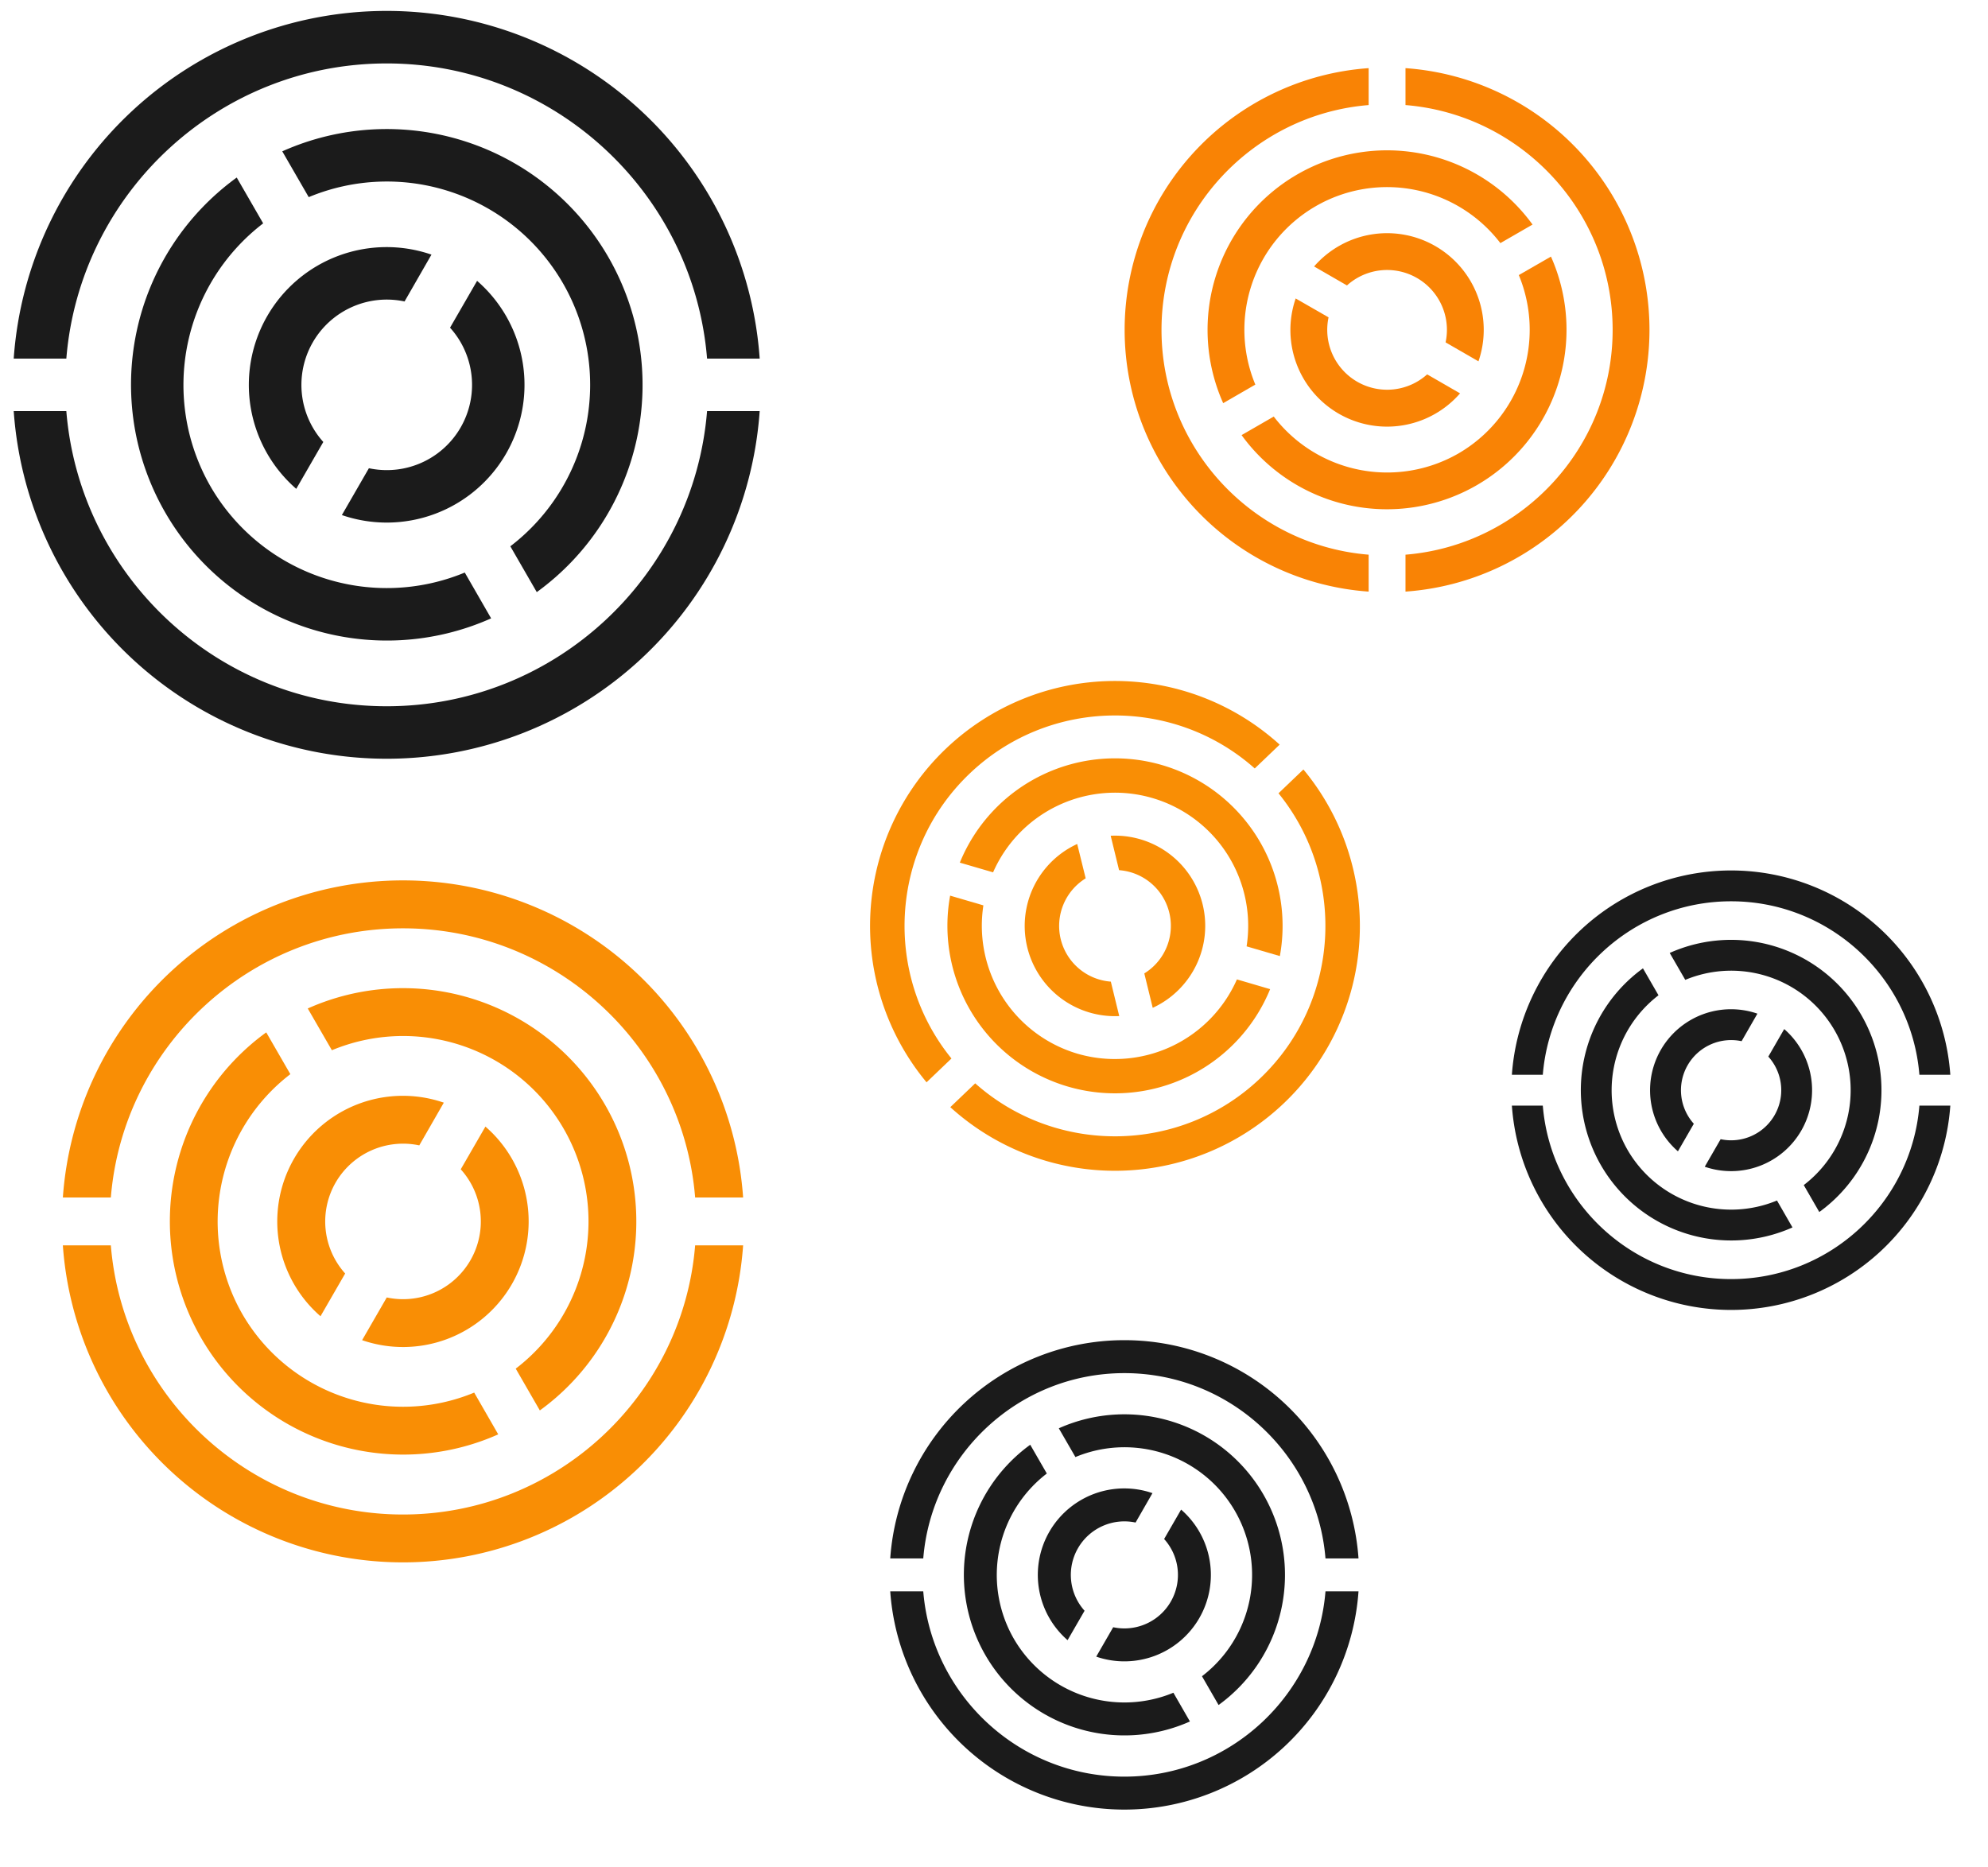 <?xml version="1.0" encoding="UTF-8" standalone="no"?>
<!-- Created with Inkscape (http://www.inkscape.org/) -->

<svg
   xmlns:dc="http://purl.org/dc/elements/1.1/"
   xmlns:cc="http://creativecommons.org/ns#"
   xmlns:rdf="http://www.w3.org/1999/02/22-rdf-syntax-ns#"
   xmlns:svg="http://www.w3.org/2000/svg"
   xmlns="http://www.w3.org/2000/svg"
   xmlns:sodipodi="http://sodipodi.sourceforge.net/DTD/sodipodi-0.dtd"
   xmlns:inkscape="http://www.inkscape.org/namespaces/inkscape"
   viewBox="0 0 344 323.137"
   version="1.1"
   id="svg18649"
   inkscape:version="0.92.4 (f8dce91, 2019-08-02)"
   sodipodi:docname="deco.svg">
  <defs
     id="defs18643" />
  <sodipodi:namedview
     id="base"
     pagecolor="#ffffff"
     bordercolor="#666666"
     borderopacity="1.0"
     inkscape:pageopacity="0.0"
     inkscape:pageshadow="2"
     inkscape:zoom="0.35"
     inkscape:cx="591.94587"
     inkscape:cy="764.02309"
     inkscape:document-units="mm"
     inkscape:current-layer="layer1"
     showgrid="false"
     inkscape:window-width="1920"
     inkscape:window-height="1025"
     inkscape:window-x="0"
     inkscape:window-y="27"
     inkscape:window-maximized="1" />
  <g
     inkscape:label="Layer 1"
     inkscape:groupmode="layer"
     id="layer1"
     transform="translate(183.833,47.185)">
    <path
       style="display:inline;fill:#f98305;fill-opacity:1;stroke-width:0.302"
       id="path19983-7"
       d="M 101.589,9.9 A 45.407,45.407 0 0 0 59.371,-35.392 v 6.389 c 20.037,1.627 35.844,18.452 35.844,38.903 0,20.451 -15.807,37.276 -35.844,38.903 V 55.192 A 45.407,45.407 0 0 0 101.589,9.9 Z"
       class="cls-1"
       inkscape:connector-curvature="0" />
    <path
       style="display:inline;fill:#f98305;fill-opacity:1;stroke-width:0.302"
       id="path19985-9"
       d="m 17.152,9.9 c 0,-20.451 15.807,-37.276 35.844,-38.903 v -6.389 a 45.404,45.404 0 0 0 0,90.585 V 48.803 C 32.96,47.176 17.152,30.351 17.152,9.9 Z"
       class="cls-1"
       inkscape:connector-curvature="0" />
    <path
       style="display:inline;fill:#f98305;fill-opacity:1;stroke-width:0.302"
       id="path19987-2"
       d="M 40.65,-17.004 A 31.071,31.071 0 0 0 27.826,22.582 l 5.562,-3.213 A 24.687,24.687 0 0 1 75.791,-5.113 l 5.565,-3.21 A 31.071,31.071 0 0 0 40.65,-17.004 Z"
       class="cls-1"
       inkscape:connector-curvature="0" />
    <path
       style="display:inline;fill:#f98305;fill-opacity:1;stroke-width:0.302"
       id="path19989-0"
       d="m 68.532,31.287 a 24.733,24.733 0 0 1 -31.958,-6.386 l -5.565,3.21 A 31.071,31.071 0 0 0 84.541,-2.782 l -5.562,3.201 A 24.73,24.73 0 0 1 68.532,31.287 Z"
       class="cls-1"
       inkscape:connector-curvature="0" />
    <path
       style="display:inline;fill:#f98305;fill-opacity:1;stroke-width:0.302"
       id="path19991-2"
       d="m 64.546,-4.593 a 16.731,16.731 0 0 0 -20.991,3.518 l 5.689,3.285 A 10.354,10.354 0 0 1 66.31,12.062 L 71.998,15.344 A 16.731,16.731 0 0 0 64.546,-4.593 Z"
       class="cls-1"
       inkscape:connector-curvature="0" />
    <path
       style="display:inline;fill:#f98305;fill-opacity:1;stroke-width:0.302"
       id="path19993-3"
       d="M 51.007,18.868 A 10.372,10.372 0 0 1 46.058,7.732 L 40.369,4.465 a 16.728,16.728 0 0 0 28.444,16.42 l -5.692,-3.285 a 10.366,10.366 0 0 1 -12.114,1.268 z"
       class="cls-1"
       inkscape:connector-curvature="0" />
    <path
       style="display:inline;fill:#1b1b1b;fill-opacity:1;stroke-width:0.253"
       id="path19983-7-4"
       d="m 115.713,179.501 a 38.029,38.029 0 0 0 37.933,-35.359 h -5.351 c -1.363,16.782 -15.454,30.02 -32.582,30.02 -17.128,0 -31.219,-13.239 -32.582,-30.02 h -5.351 a 38.029,38.029 0 0 0 37.933,35.359 z"
       class="cls-1"
       inkscape:connector-curvature="0" />
    <path
       style="display:inline;fill:#1b1b1b;fill-opacity:1;stroke-width:0.253"
       id="path19985-9-4"
       d="m 115.713,108.784 c 17.128,0 31.219,13.239 32.582,30.02 h 5.351 a 38.027,38.027 0 0 0 -75.866,0 h 5.351 C 84.494,122.022 98.585,108.784 115.713,108.784 Z"
       class="cls-1"
       inkscape:connector-curvature="0" />
    <path
       style="display:inline;fill:#1b1b1b;fill-opacity:1;stroke-width:0.253"
       id="path19987-2-3"
       d="m 138.245,128.463 a 26.022,26.022 0 0 0 -33.154,-10.74 l 2.691,4.658 a 20.676,20.676 0 0 1 20.504,35.513 l 2.688,4.661 a 26.022,26.022 0 0 0 7.271,-34.092 z"
       class="cls-1"
       inkscape:connector-curvature="0" />
    <path
       style="display:inline;fill:#1b1b1b;fill-opacity:1;stroke-width:0.253"
       id="path19989-0-0"
       d="m 97.801,151.815 a 20.714,20.714 0 0 1 5.349,-26.766 l -2.688,-4.661 a 26.022,26.022 0 0 0 25.873,44.834 l -2.681,-4.658 a 20.712,20.712 0 0 1 -25.853,-8.75 z"
       class="cls-1"
       inkscape:connector-curvature="0" />
    <path
       style="display:inline;fill:#1b1b1b;fill-opacity:1;stroke-width:0.253"
       id="path19991-2-7"
       d="m 127.851,148.477 a 14.013,14.013 0 0 0 -2.946,-17.581 l -2.751,4.764 a 8.672,8.672 0 0 1 -8.252,14.293 l -2.749,4.764 a 14.013,14.013 0 0 0 16.698,-6.241 z"
       class="cls-1"
       inkscape:connector-curvature="0" />
    <path
       style="display:inline;fill:#1b1b1b;fill-opacity:1;stroke-width:0.253"
       id="path19993-3-8"
       d="m 108.202,137.137 a 8.687,8.687 0 0 1 9.327,-4.145 l 2.736,-4.764 a 14.01,14.01 0 0 0 -13.752,23.822 l 2.751,-4.767 a 8.682,8.682 0 0 1 -1.062,-10.146 z"
       class="cls-1"
       inkscape:connector-curvature="0" />
    <path
       style="display:inline;fill:#1b1b1b;fill-opacity:1;stroke-width:0.43"
       id="path19983-7-4-6"
       d="M -116.919,84.115 A 64.705,64.705 0 0 0 -52.378,23.954 h -9.105 c -2.319,28.553 -26.294,51.078 -55.436,51.078 -29.142,0 -53.117,-22.525 -55.436,-51.078 h -9.105 a 64.705,64.705 0 0 0 64.541,60.161 z"
       class="cls-1"
       inkscape:connector-curvature="0" />
    <path
       style="display:inline;fill:#1b1b1b;fill-opacity:1;stroke-width:0.43"
       id="path19985-9-4-8"
       d="m -116.919,-36.207 c 29.142,0 53.117,22.525 55.436,51.078 h 9.105 a 64.7,64.7 0 0 0 -129.082,0 h 9.105 c 2.319,-28.553 26.294,-51.078 55.436,-51.078 z"
       class="cls-1"
       inkscape:connector-curvature="0" />
    <path
       style="display:inline;fill:#1b1b1b;fill-opacity:1;stroke-width:0.43"
       id="path19987-2-3-8"
       d="M -78.581,-2.723 A 44.275,44.275 0 0 0 -134.99,-20.997 l 4.578,7.926 a 35.179,35.179 0 0 1 34.887,60.423 l 4.574,7.93 a 44.275,44.275 0 0 0 12.37,-58.005 z"
       class="cls-1"
       inkscape:connector-curvature="0" />
    <path
       style="display:inline;fill:#1b1b1b;fill-opacity:1;stroke-width:0.43"
       id="path19989-0-0-4"
       d="m -147.395,37.008 a 35.244,35.244 0 0 1 9.1,-45.54 l -4.574,-7.93 a 44.275,44.275 0 0 0 44.021,76.283 l -4.561,-7.926 a 35.239,35.239 0 0 1 -43.987,-14.887 z"
       class="cls-1"
       inkscape:connector-curvature="0" />
    <path
       style="display:inline;fill:#1b1b1b;fill-opacity:1;stroke-width:0.43"
       id="path19991-2-7-3"
       d="M -96.266,31.329 A 23.841,23.841 0 0 0 -101.278,1.416 l -4.681,8.106 a 14.754,14.754 0 0 1 -14.04,24.319 l -4.677,8.106 a 23.841,23.841 0 0 0 28.411,-10.619 z"
       class="cls-1"
       inkscape:connector-curvature="0" />
    <path
       style="display:inline;fill:#1b1b1b;fill-opacity:1;stroke-width:0.43"
       id="path19993-3-8-1"
       d="m -129.698,12.035 a 14.78,14.78 0 0 1 15.869,-7.052 l 4.656,-8.106 a 23.837,23.837 0 0 0 -23.398,40.532 l 4.681,-8.111 a 14.771,14.771 0 0 1 -1.807,-17.263 z"
       class="cls-1"
       inkscape:connector-curvature="0" />
    <path
       style="display:inline;fill:#f98e05;fill-opacity:1;stroke-width:0.282"
       id="path19983-7-4-4"
       d="m 38.392,143.667 a 42.38,42.38 0 0 0 3.315,-57.695 l -4.31,4.122 c 11.828,14.565 10.677,36.081 -3.117,49.274 -13.794,13.193 -35.34,13.384 -49.364,0.919 l -4.31,4.122 a 42.38,42.38 0 0 0 57.785,-0.741 z"
       class="cls-1"
       inkscape:connector-curvature="0" />
    <path
       style="display:inline;fill:#f98e05;fill-opacity:1;stroke-width:0.282"
       id="path19985-9-4-9"
       d="M -16.078,86.714 C -2.284,73.521 19.262,73.329 33.286,85.795 l 4.31,-4.122 a 42.377,42.377 0 0 0 -61.1,58.436 l 4.31,-4.122 C -31.024,121.422 -29.872,99.906 -16.078,86.714 Z"
       class="cls-1"
       inkscape:connector-curvature="0" />
    <path
       style="display:inline;fill:#f98e05;fill-opacity:1;stroke-width:0.282"
       id="path19987-2-3-2"
       d="m 17.227,85.207 a 28.999,28.999 0 0 0 -34.973,16.887 l 5.755,1.679 a 23.042,23.042 0 0 1 43.867,12.808 l 5.755,1.683 A 28.999,28.999 0 0 0 17.227,85.207 Z"
       class="cls-1"
       inkscape:connector-curvature="0" />
    <path
       style="display:inline;fill:#f98e05;fill-opacity:1;stroke-width:0.282"
       id="path19989-0-0-0"
       d="M 2.641,135.166 A 23.084,23.084 0 0 1 -13.668,109.49 l -5.755,-1.683 A 28.999,28.999 0 0 0 35.948,123.987 L 30.202,122.3 A 23.081,23.081 0 0 1 2.641,135.166 Z"
       class="cls-1"
       inkscape:connector-curvature="0" />
    <path
       style="display:inline;fill:#f98e05;fill-opacity:1;stroke-width:0.282"
       id="path19991-2-7-6"
       d="M 24.272,109.331 A 15.616,15.616 0 0 0 8.357,97.442 l 1.454,5.956 a 9.664,9.664 0 0 1 4.364,17.867 l 1.456,5.954 a 15.616,15.616 0 0 0 8.641,-17.888 z"
       class="cls-1"
       inkscape:connector-curvature="0" />
    <path
       style="display:inline;fill:#f98e05;fill-opacity:1;stroke-width:0.282"
       id="path19993-3-8-8"
       d="M -0.288,115.334 A 9.68,9.68 0 0 1 4.031,104.812 L 2.565,98.867 a 15.613,15.613 0 0 0 7.274,29.778 l -1.456,-5.958 a 9.675,9.675 0 0 1 -8.67,-7.353 z"
       class="cls-1"
       inkscape:connector-curvature="0" />
    <path
       style="display:inline;fill:#f98e05;fill-opacity:1;stroke-width:0.392"
       id="path19983-7-4-9"
       d="m -114.1,223.184 a 59.004,59.004 0 0 0 58.855,-54.861 h -8.303 c -2.115,26.038 -23.978,46.578 -50.553,46.578 -26.575,0 -48.438,-20.54 -50.553,-46.578 h -8.303 a 59.004,59.004 0 0 0 58.855,54.861 z"
       class="cls-1"
       inkscape:connector-curvature="0" />
    <path
       style="display:inline;fill:#f98e05;fill-opacity:1;stroke-width:0.392"
       id="path19985-9-4-2"
       d="m -114.1,113.462 c 26.575,0 48.438,20.541 50.553,46.578 h 8.303 a 59,59 0 0 0 -117.711,0 h 8.303 c 2.115,-26.038 23.978,-46.578 50.553,-46.578 z"
       class="cls-1"
       inkscape:connector-curvature="0" />
    <path
       style="display:inline;fill:#f98e05;fill-opacity:1;stroke-width:0.392"
       id="path19987-2-3-6"
       d="m -79.139,143.996 a 40.375,40.375 0 0 0 -51.44,-16.664 l 4.175,7.227 a 32.08,32.08 0 0 1 31.813,55.1 l 4.171,7.231 a 40.375,40.375 0 0 0 11.281,-52.895 z"
       class="cls-1"
       inkscape:connector-curvature="0" />
    <path
       style="display:inline;fill:#f98e05;fill-opacity:1;stroke-width:0.392"
       id="path19989-0-0-6"
       d="m -141.891,180.227 a 32.139,32.139 0 0 1 8.299,-41.528 l -4.171,-7.231 a 40.375,40.375 0 0 0 40.143,69.563 l -4.159,-7.227 a 32.135,32.135 0 0 1 -40.112,-13.576 z"
       class="cls-1"
       inkscape:connector-curvature="0" />
    <path
       style="display:inline;fill:#f98e05;fill-opacity:1;stroke-width:0.392"
       id="path19991-2-7-4"
       d="m -95.266,175.048 a 21.741,21.741 0 0 0 -4.571,-27.277 l -4.269,7.392 a 13.454,13.454 0 0 1 -12.803,22.177 l -4.265,7.392 a 21.741,21.741 0 0 0 25.908,-9.684 z"
       class="cls-1"
       inkscape:connector-curvature="0" />
    <path
       style="display:inline;fill:#f98e05;fill-opacity:1;stroke-width:0.392"
       id="path19993-3-8-9"
       d="m -125.753,157.454 a 13.478,13.478 0 0 1 14.471,-6.431 l 4.245,-7.392 a 21.737,21.737 0 0 0 -21.337,36.961 l 4.269,-7.396 a 13.47,13.47 0 0 1 -1.648,-15.742 z"
       class="cls-1"
       inkscape:connector-curvature="0" />
    <path
       style="display:inline;fill:#1b1b1b;fill-opacity:1;stroke-width:0.27"
       id="path19983-7-4-5"
       d="m 10.726,265.965 a 40.617,40.617 0 0 0 40.515,-37.765 h -5.715 c -1.456,17.924 -16.506,32.063 -34.8,32.063 -18.294,0 -33.344,-14.14 -34.8,-32.063 h -5.715 a 40.617,40.617 0 0 0 40.515,37.765 z"
       class="cls-1"
       inkscape:connector-curvature="0" />
    <path
       style="display:inline;fill:#1b1b1b;fill-opacity:1;stroke-width:0.27"
       id="path19985-9-4-0"
       d="m 10.726,190.435 c 18.294,0 33.344,14.14 34.8,32.063 h 5.715 a 40.615,40.615 0 0 0 -81.03,0 h 5.715 c 1.456,-17.924 16.506,-32.063 34.8,-32.063 z"
       class="cls-1"
       inkscape:connector-curvature="0" />
    <path
       style="display:inline;fill:#1b1b1b;fill-opacity:1;stroke-width:0.27"
       id="path19987-2-3-4"
       d="M 34.792,211.454 A 27.793,27.793 0 0 0 -0.618,199.983 l 2.874,4.975 a 22.083,22.083 0 0 1 21.9,37.93 l 2.871,4.978 a 27.793,27.793 0 0 0 7.765,-36.412 z"
       class="cls-1"
       inkscape:connector-curvature="0" />
    <path
       style="display:inline;fill:#1b1b1b;fill-opacity:1;stroke-width:0.27"
       id="path19989-0-0-8"
       d="m -8.405,236.395 a 22.124,22.124 0 0 1 5.713,-28.587 l -2.871,-4.978 a 27.793,27.793 0 0 0 27.634,47.886 l -2.863,-4.975 a 22.121,22.121 0 0 1 -27.612,-9.345 z"
       class="cls-1"
       inkscape:connector-curvature="0" />
    <path
       style="display:inline;fill:#1b1b1b;fill-opacity:1;stroke-width:0.27"
       id="path19991-2-7-7"
       d="M 23.691,232.83 A 14.966,14.966 0 0 0 20.544,214.052 l -2.939,5.089 a 9.262,9.262 0 0 1 -8.813,15.266 l -2.936,5.089 a 14.966,14.966 0 0 0 17.835,-6.666 z"
       class="cls-1"
       inkscape:connector-curvature="0" />
    <path
       style="display:inline;fill:#1b1b1b;fill-opacity:1;stroke-width:0.27"
       id="path19993-3-8-17"
       d="m 2.704,220.719 a 9.278,9.278 0 0 1 9.961,-4.427 l 2.922,-5.089 A 14.963,14.963 0 0 0 0.9,236.646 l 2.939,-5.091 a 9.272,9.272 0 0 1 -1.134,-10.836 z"
       class="cls-1"
       inkscape:connector-curvature="0" />
  </g>
</svg>
